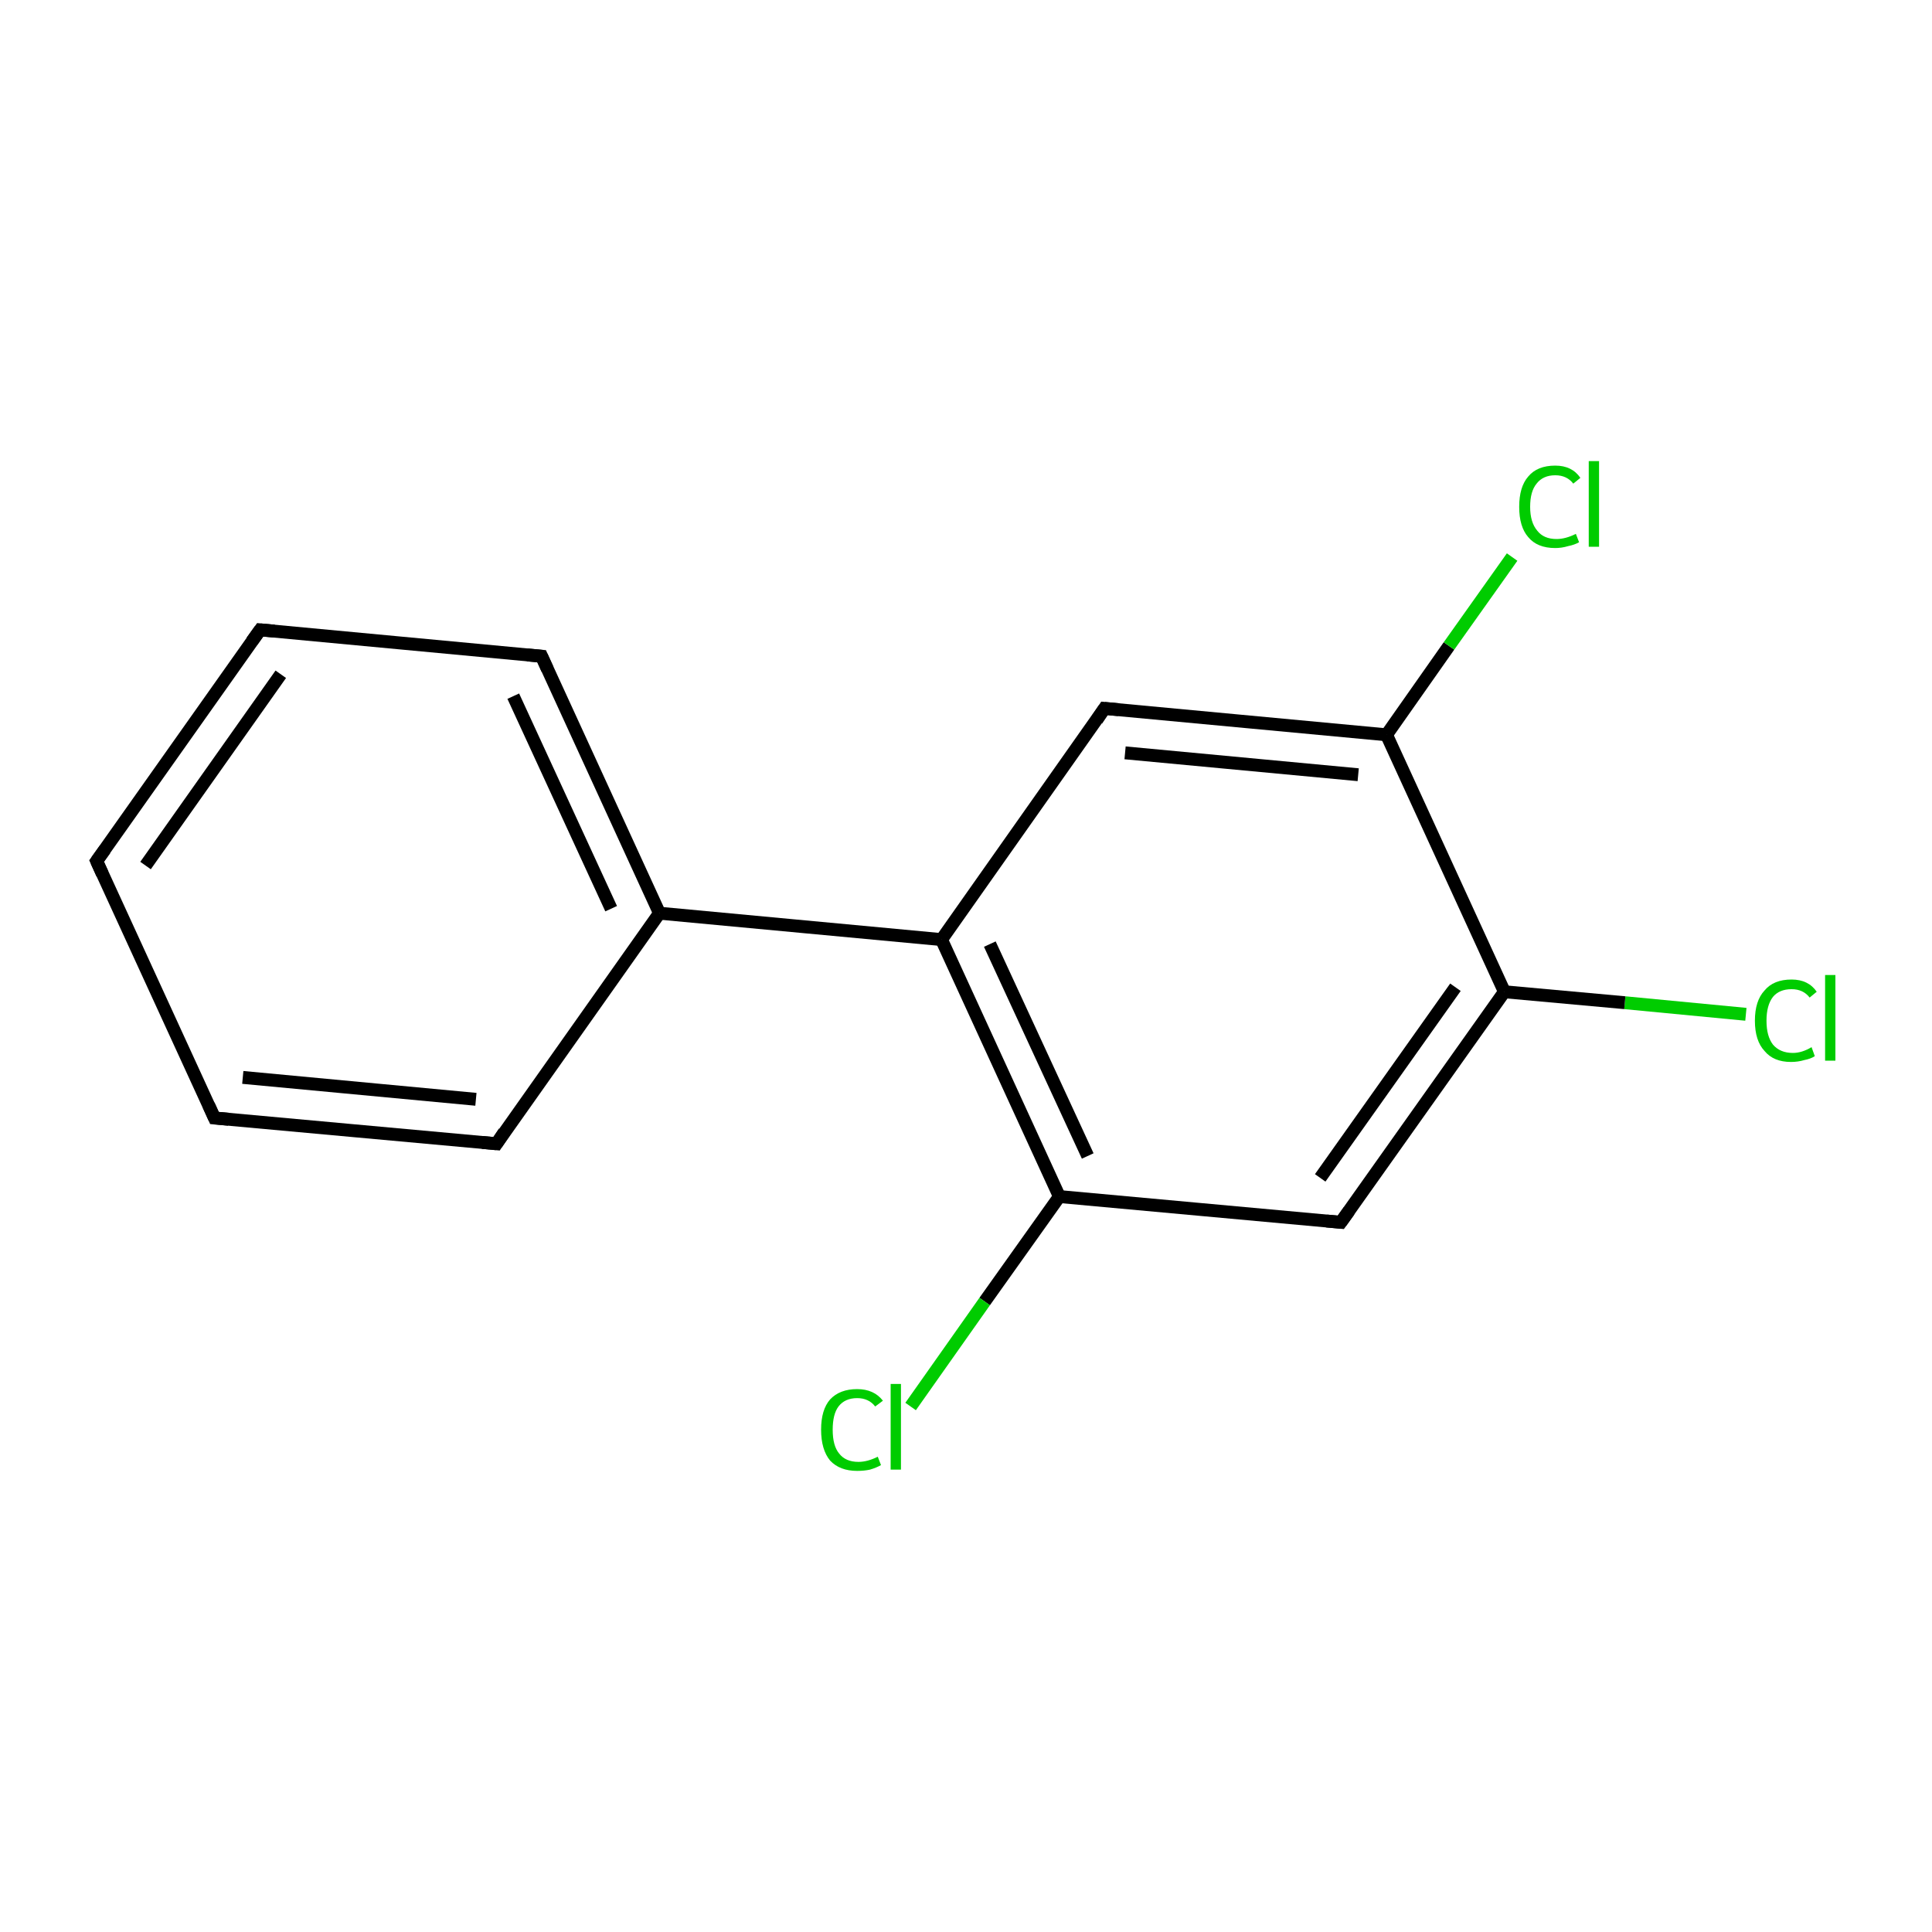 <?xml version='1.0' encoding='iso-8859-1'?>
<svg version='1.1' baseProfile='full'
              xmlns='http://www.w3.org/2000/svg'
                      xmlns:rdkit='http://www.rdkit.org/xml'
                      xmlns:xlink='http://www.w3.org/1999/xlink'
                  xml:space='preserve'
width='300px' height='300px' viewBox='0 0 300 300'>
<!-- END OF HEADER -->
<rect style='opacity:1.0;fill:#FFFFFF;stroke:none' width='300.0' height='300.0' x='0.0' y='0.0'> </rect>
<path class='bond-0 atom-0 atom-1' d='M 271.1,157.5 L 252.3,155.7' style='fill:none;fill-rule:evenodd;stroke:#00CC00;stroke-width:2.0px;stroke-linecap:butt;stroke-linejoin:miter;stroke-opacity:1' />
<path class='bond-0 atom-0 atom-1' d='M 252.3,155.7 L 233.6,154.0' style='fill:none;fill-rule:evenodd;stroke:#000000;stroke-width:2.0px;stroke-linecap:butt;stroke-linejoin:miter;stroke-opacity:1' />
<path class='bond-1 atom-1 atom-2' d='M 233.6,154.0 L 208.2,189.8' style='fill:none;fill-rule:evenodd;stroke:#000000;stroke-width:2.0px;stroke-linecap:butt;stroke-linejoin:miter;stroke-opacity:1' />
<path class='bond-1 atom-1 atom-2' d='M 226.0,153.3 L 205.0,182.9' style='fill:none;fill-rule:evenodd;stroke:#000000;stroke-width:2.0px;stroke-linecap:butt;stroke-linejoin:miter;stroke-opacity:1' />
<path class='bond-2 atom-2 atom-3' d='M 208.2,189.8 L 164.5,185.8' style='fill:none;fill-rule:evenodd;stroke:#000000;stroke-width:2.0px;stroke-linecap:butt;stroke-linejoin:miter;stroke-opacity:1' />
<path class='bond-3 atom-3 atom-4' d='M 164.5,185.8 L 152.9,202.1' style='fill:none;fill-rule:evenodd;stroke:#000000;stroke-width:2.0px;stroke-linecap:butt;stroke-linejoin:miter;stroke-opacity:1' />
<path class='bond-3 atom-3 atom-4' d='M 152.9,202.1 L 141.4,218.4' style='fill:none;fill-rule:evenodd;stroke:#00CC00;stroke-width:2.0px;stroke-linecap:butt;stroke-linejoin:miter;stroke-opacity:1' />
<path class='bond-4 atom-3 atom-5' d='M 164.5,185.8 L 146.2,145.9' style='fill:none;fill-rule:evenodd;stroke:#000000;stroke-width:2.0px;stroke-linecap:butt;stroke-linejoin:miter;stroke-opacity:1' />
<path class='bond-4 atom-3 atom-5' d='M 168.9,179.5 L 153.7,146.6' style='fill:none;fill-rule:evenodd;stroke:#000000;stroke-width:2.0px;stroke-linecap:butt;stroke-linejoin:miter;stroke-opacity:1' />
<path class='bond-5 atom-5 atom-6' d='M 146.2,145.9 L 102.4,141.8' style='fill:none;fill-rule:evenodd;stroke:#000000;stroke-width:2.0px;stroke-linecap:butt;stroke-linejoin:miter;stroke-opacity:1' />
<path class='bond-6 atom-6 atom-7' d='M 102.4,141.8 L 84.1,101.9' style='fill:none;fill-rule:evenodd;stroke:#000000;stroke-width:2.0px;stroke-linecap:butt;stroke-linejoin:miter;stroke-opacity:1' />
<path class='bond-6 atom-6 atom-7' d='M 94.9,141.1 L 79.7,108.1' style='fill:none;fill-rule:evenodd;stroke:#000000;stroke-width:2.0px;stroke-linecap:butt;stroke-linejoin:miter;stroke-opacity:1' />
<path class='bond-7 atom-7 atom-8' d='M 84.1,101.9 L 40.4,97.8' style='fill:none;fill-rule:evenodd;stroke:#000000;stroke-width:2.0px;stroke-linecap:butt;stroke-linejoin:miter;stroke-opacity:1' />
<path class='bond-8 atom-8 atom-9' d='M 40.4,97.8 L 15.0,133.7' style='fill:none;fill-rule:evenodd;stroke:#000000;stroke-width:2.0px;stroke-linecap:butt;stroke-linejoin:miter;stroke-opacity:1' />
<path class='bond-8 atom-8 atom-9' d='M 43.6,104.7 L 22.6,134.4' style='fill:none;fill-rule:evenodd;stroke:#000000;stroke-width:2.0px;stroke-linecap:butt;stroke-linejoin:miter;stroke-opacity:1' />
<path class='bond-9 atom-9 atom-10' d='M 15.0,133.7 L 33.3,173.6' style='fill:none;fill-rule:evenodd;stroke:#000000;stroke-width:2.0px;stroke-linecap:butt;stroke-linejoin:miter;stroke-opacity:1' />
<path class='bond-10 atom-10 atom-11' d='M 33.3,173.6 L 77.1,177.6' style='fill:none;fill-rule:evenodd;stroke:#000000;stroke-width:2.0px;stroke-linecap:butt;stroke-linejoin:miter;stroke-opacity:1' />
<path class='bond-10 atom-10 atom-11' d='M 37.7,167.3 L 73.9,170.7' style='fill:none;fill-rule:evenodd;stroke:#000000;stroke-width:2.0px;stroke-linecap:butt;stroke-linejoin:miter;stroke-opacity:1' />
<path class='bond-11 atom-5 atom-12' d='M 146.2,145.9 L 171.5,110.0' style='fill:none;fill-rule:evenodd;stroke:#000000;stroke-width:2.0px;stroke-linecap:butt;stroke-linejoin:miter;stroke-opacity:1' />
<path class='bond-12 atom-12 atom-13' d='M 171.5,110.0 L 215.3,114.1' style='fill:none;fill-rule:evenodd;stroke:#000000;stroke-width:2.0px;stroke-linecap:butt;stroke-linejoin:miter;stroke-opacity:1' />
<path class='bond-12 atom-12 atom-13' d='M 174.7,116.9 L 210.9,120.3' style='fill:none;fill-rule:evenodd;stroke:#000000;stroke-width:2.0px;stroke-linecap:butt;stroke-linejoin:miter;stroke-opacity:1' />
<path class='bond-13 atom-13 atom-14' d='M 215.3,114.1 L 225.0,100.3' style='fill:none;fill-rule:evenodd;stroke:#000000;stroke-width:2.0px;stroke-linecap:butt;stroke-linejoin:miter;stroke-opacity:1' />
<path class='bond-13 atom-13 atom-14' d='M 225.0,100.3 L 234.8,86.5' style='fill:none;fill-rule:evenodd;stroke:#00CC00;stroke-width:2.0px;stroke-linecap:butt;stroke-linejoin:miter;stroke-opacity:1' />
<path class='bond-14 atom-13 atom-1' d='M 215.3,114.1 L 233.6,154.0' style='fill:none;fill-rule:evenodd;stroke:#000000;stroke-width:2.0px;stroke-linecap:butt;stroke-linejoin:miter;stroke-opacity:1' />
<path class='bond-15 atom-11 atom-6' d='M 77.1,177.6 L 102.4,141.8' style='fill:none;fill-rule:evenodd;stroke:#000000;stroke-width:2.0px;stroke-linecap:butt;stroke-linejoin:miter;stroke-opacity:1' />
<path d='M 209.5,188.0 L 208.2,189.8 L 206.0,189.6' style='fill:none;stroke:#000000;stroke-width:2.0px;stroke-linecap:butt;stroke-linejoin:miter;stroke-miterlimit:10;stroke-opacity:1;' />
<path d='M 85.0,103.9 L 84.1,101.9 L 81.9,101.7' style='fill:none;stroke:#000000;stroke-width:2.0px;stroke-linecap:butt;stroke-linejoin:miter;stroke-miterlimit:10;stroke-opacity:1;' />
<path d='M 42.6,98.0 L 40.4,97.8 L 39.1,99.6' style='fill:none;stroke:#000000;stroke-width:2.0px;stroke-linecap:butt;stroke-linejoin:miter;stroke-miterlimit:10;stroke-opacity:1;' />
<path d='M 16.3,131.9 L 15.0,133.7 L 15.9,135.7' style='fill:none;stroke:#000000;stroke-width:2.0px;stroke-linecap:butt;stroke-linejoin:miter;stroke-miterlimit:10;stroke-opacity:1;' />
<path d='M 32.4,171.6 L 33.3,173.6 L 35.5,173.8' style='fill:none;stroke:#000000;stroke-width:2.0px;stroke-linecap:butt;stroke-linejoin:miter;stroke-miterlimit:10;stroke-opacity:1;' />
<path d='M 74.9,177.4 L 77.1,177.6 L 78.3,175.8' style='fill:none;stroke:#000000;stroke-width:2.0px;stroke-linecap:butt;stroke-linejoin:miter;stroke-miterlimit:10;stroke-opacity:1;' />
<path d='M 170.3,111.8 L 171.5,110.0 L 173.7,110.2' style='fill:none;stroke:#000000;stroke-width:2.0px;stroke-linecap:butt;stroke-linejoin:miter;stroke-miterlimit:10;stroke-opacity:1;' />
<path class='atom-0' d='M 272.5 158.5
Q 272.5 155.4, 274.0 153.8
Q 275.4 152.1, 278.2 152.1
Q 280.8 152.1, 282.1 154.0
L 281.0 154.9
Q 280.0 153.6, 278.2 153.6
Q 276.3 153.6, 275.3 154.8
Q 274.3 156.1, 274.3 158.5
Q 274.3 160.9, 275.3 162.2
Q 276.4 163.5, 278.4 163.5
Q 279.8 163.5, 281.3 162.6
L 281.8 164.0
Q 281.2 164.4, 280.2 164.6
Q 279.2 164.9, 278.1 164.9
Q 275.4 164.9, 274.0 163.2
Q 272.5 161.6, 272.5 158.5
' fill='#00CC00'/>
<path class='atom-0' d='M 283.4 151.4
L 285.0 151.4
L 285.0 164.7
L 283.4 164.7
L 283.4 151.4
' fill='#00CC00'/>
<path class='atom-4' d='M 127.5 222.0
Q 127.5 218.9, 128.9 217.3
Q 130.4 215.7, 133.1 215.7
Q 135.7 215.7, 137.1 217.5
L 135.9 218.4
Q 134.9 217.1, 133.1 217.1
Q 131.2 217.1, 130.2 218.4
Q 129.3 219.6, 129.3 222.0
Q 129.3 224.5, 130.3 225.7
Q 131.3 227.0, 133.3 227.0
Q 134.7 227.0, 136.3 226.2
L 136.8 227.5
Q 136.1 227.9, 135.1 228.2
Q 134.2 228.4, 133.1 228.4
Q 130.4 228.4, 128.9 226.8
Q 127.5 225.1, 127.5 222.0
' fill='#00CC00'/>
<path class='atom-4' d='M 138.3 214.9
L 139.9 214.9
L 139.9 228.2
L 138.3 228.2
L 138.3 214.9
' fill='#00CC00'/>
<path class='atom-14' d='M 235.9 78.7
Q 235.9 75.6, 237.3 74.0
Q 238.7 72.3, 241.5 72.3
Q 244.1 72.3, 245.4 74.2
L 244.3 75.1
Q 243.3 73.8, 241.5 73.8
Q 239.6 73.8, 238.6 75.1
Q 237.6 76.3, 237.6 78.7
Q 237.6 81.1, 238.7 82.4
Q 239.7 83.7, 241.7 83.7
Q 243.1 83.7, 244.7 82.9
L 245.2 84.2
Q 244.5 84.6, 243.5 84.8
Q 242.5 85.1, 241.5 85.1
Q 238.7 85.1, 237.3 83.4
Q 235.9 81.8, 235.9 78.7
' fill='#00CC00'/>
<path class='atom-14' d='M 246.7 71.6
L 248.3 71.6
L 248.3 84.9
L 246.7 84.9
L 246.7 71.6
' fill='#00CC00'/>
</svg>
